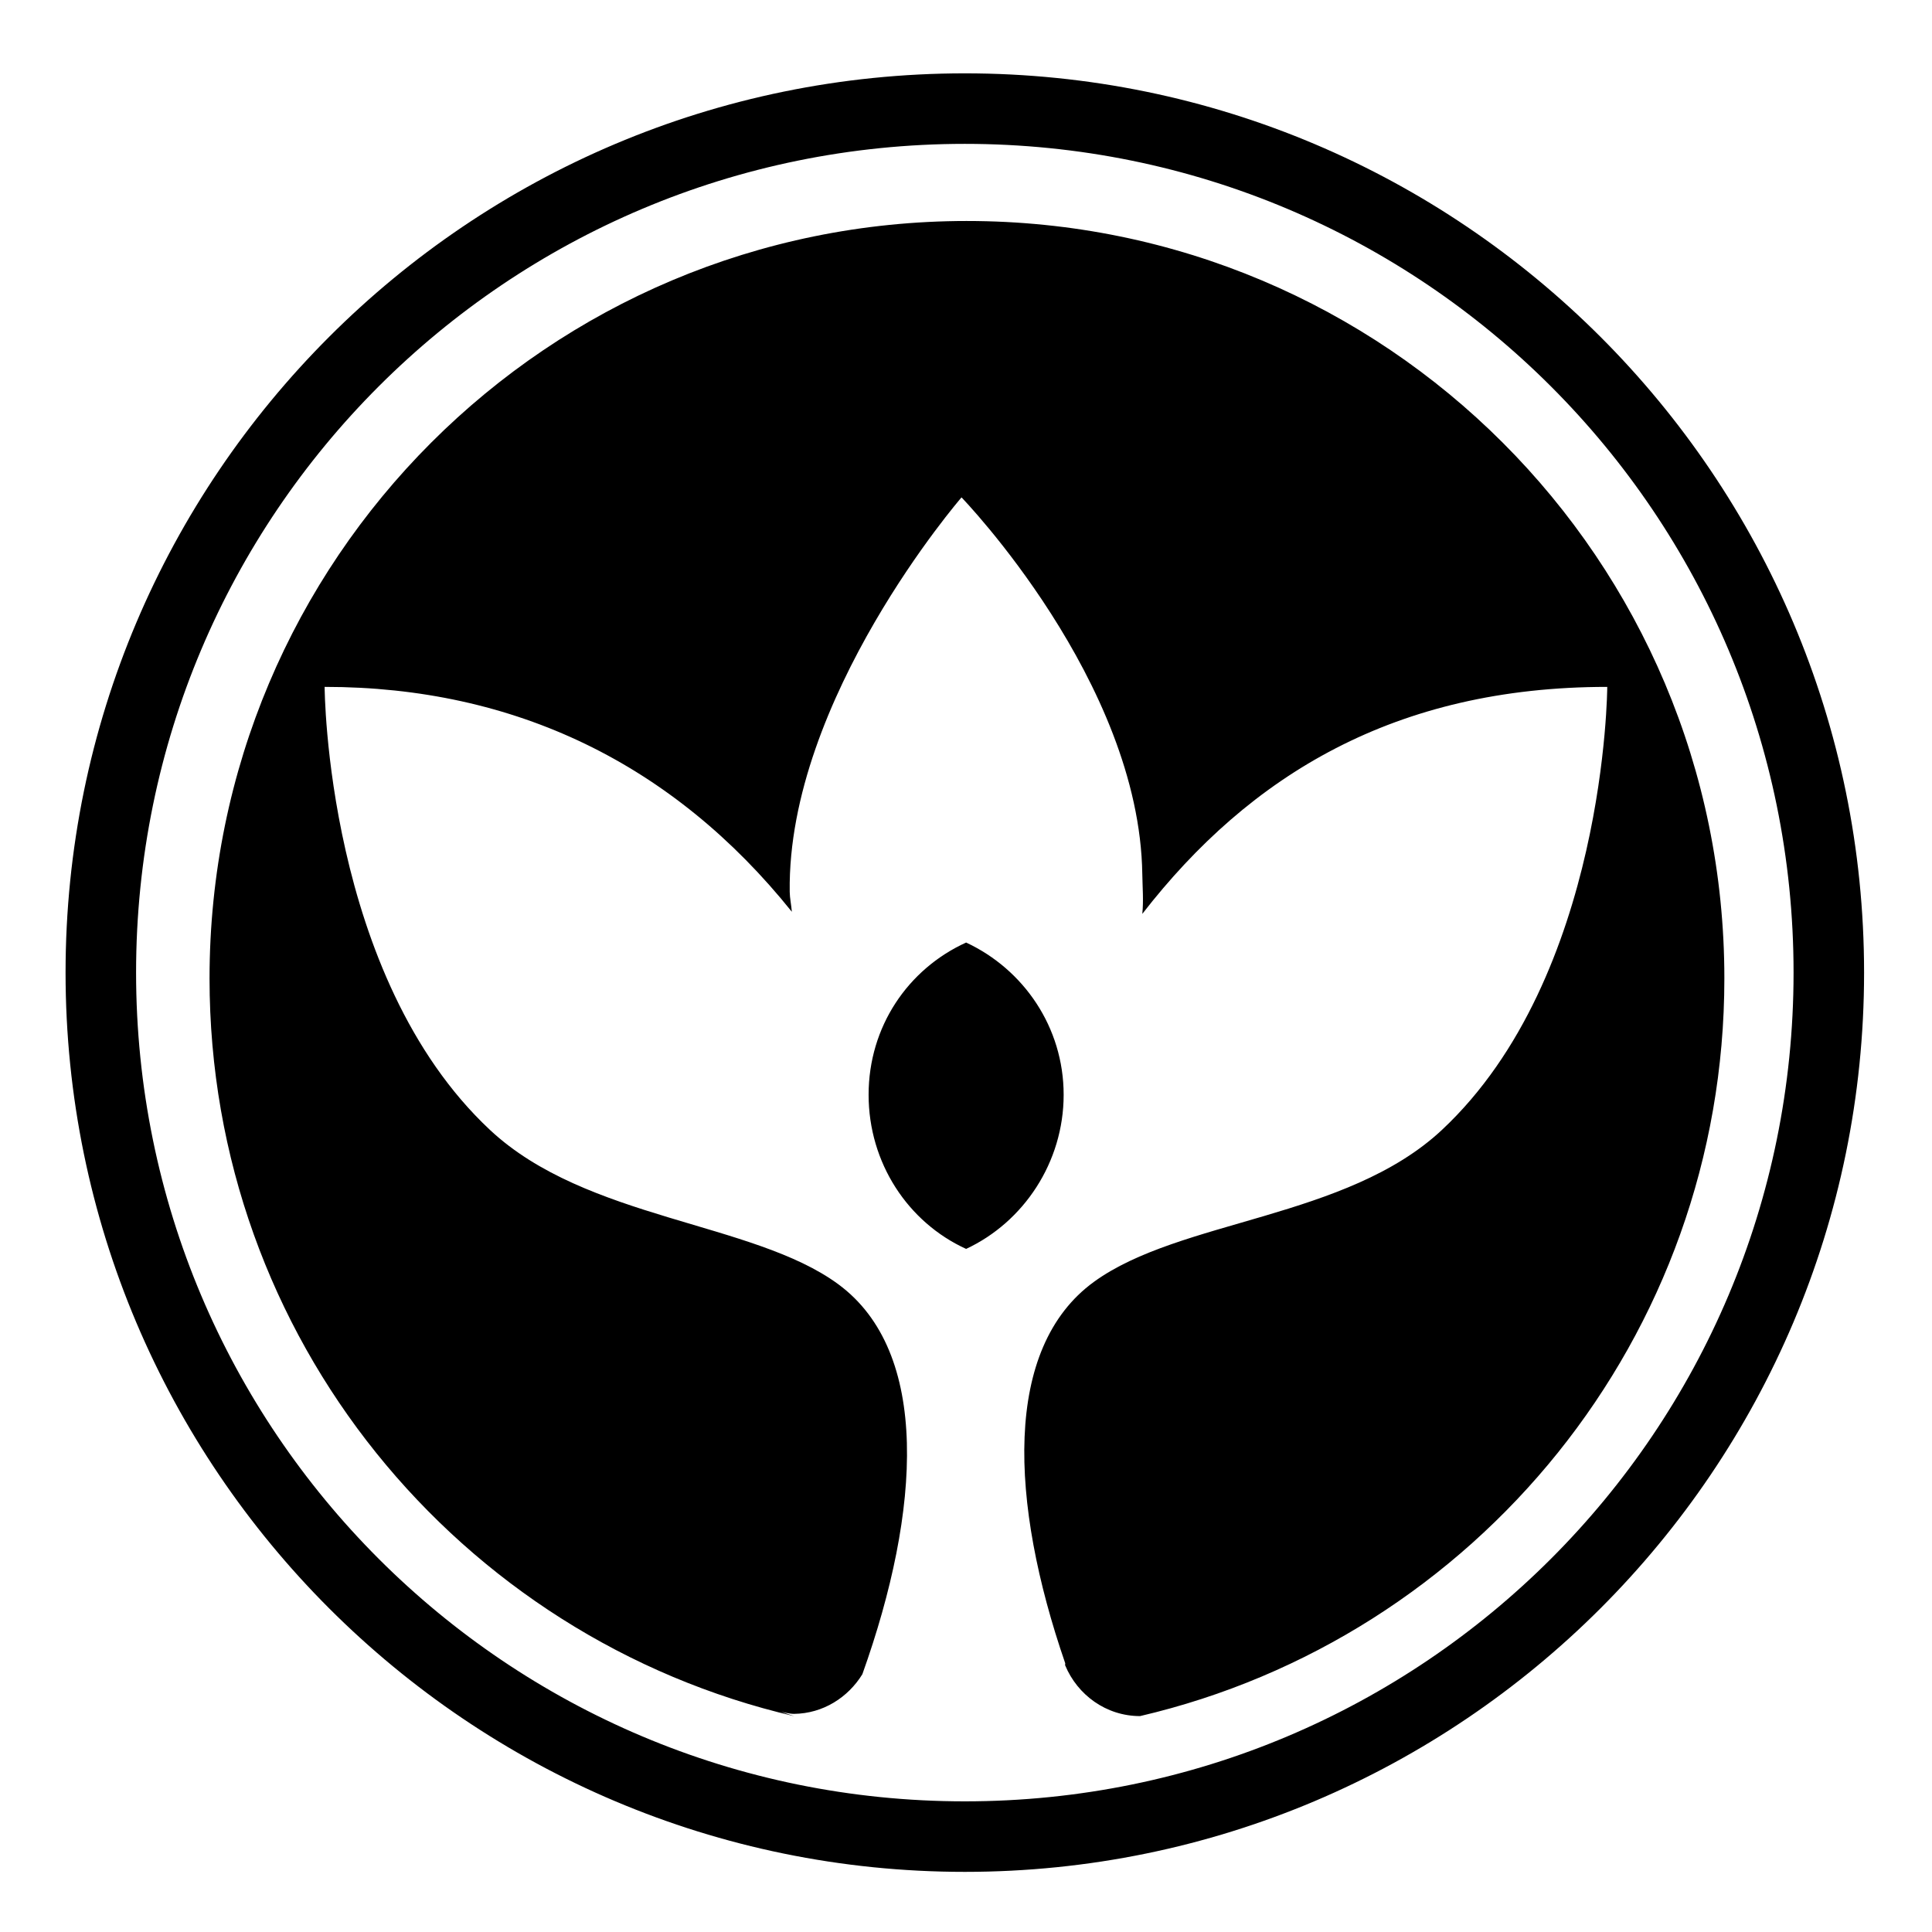 <svg xmlns="http://www.w3.org/2000/svg" viewBox="0 0 512 512"><path d="M255.688 19.438c-131.508 0-238.313 106.808-238.313 238.312s106.808 238.313 238.313 238.313C387.189 496.063 494 389.257 494 257.75c0-131.504-106.805-238.312-238.312-238.312zm0 18.687c121.406 0 219.625 98.22 219.625 219.625 0 121.407-98.22 219.625-219.625 219.625-121.404 0-219.625-98.22-219.625-219.625 0-121.404 98.217-219.625 219.625-219.625zm.562 20.438c-110.988 0-200.72 89.73-200.72 200.718 0 95.257 66.097 174.875 155 195.533l-3.593-1.187s2.313.575 3.5.562c7.687-.085 14.32-4.367 18.094-10.5 15.59-43.605 18.01-85.436-6.404-103.375-22.6-16.605-66.757-17.003-92.281-40.875-43.542-40.722-43.817-117.41-43.817-117.41 50.518 0 92.433 20.468 123.815 59.596-.12-1.665-.544-3.61-.563-5.28-.703-51.121 45.531-104.533 45.531-104.532 0 0 47.204 48.756 47.909 99.875.055 3.507.36 6.99 0 10.5 28.538-36.8 67.034-60.157 123.217-60.157 0 0-.274 76.687-43.813 117.407-25.32 23.682-69.467 23.693-92.25 40.283-24.086 17.536-22.317 58.324-7.594 101.029.057.16-.073.426 0 .594 3.268 7.82 10.849 13.437 19.846 13.437 88.826-20.713 154.844-100.298 154.844-195.5 0-110.986-89.733-200.717-200.721-200.717zm-.22 191.218c-15.42 7.026-25.842 22.306-25.842 40.346s10.423 33.82 25.843 40.844c15.23-7.1 25.846-22.944 25.846-40.846s-10.615-33.244-25.846-40.344z"/></svg>